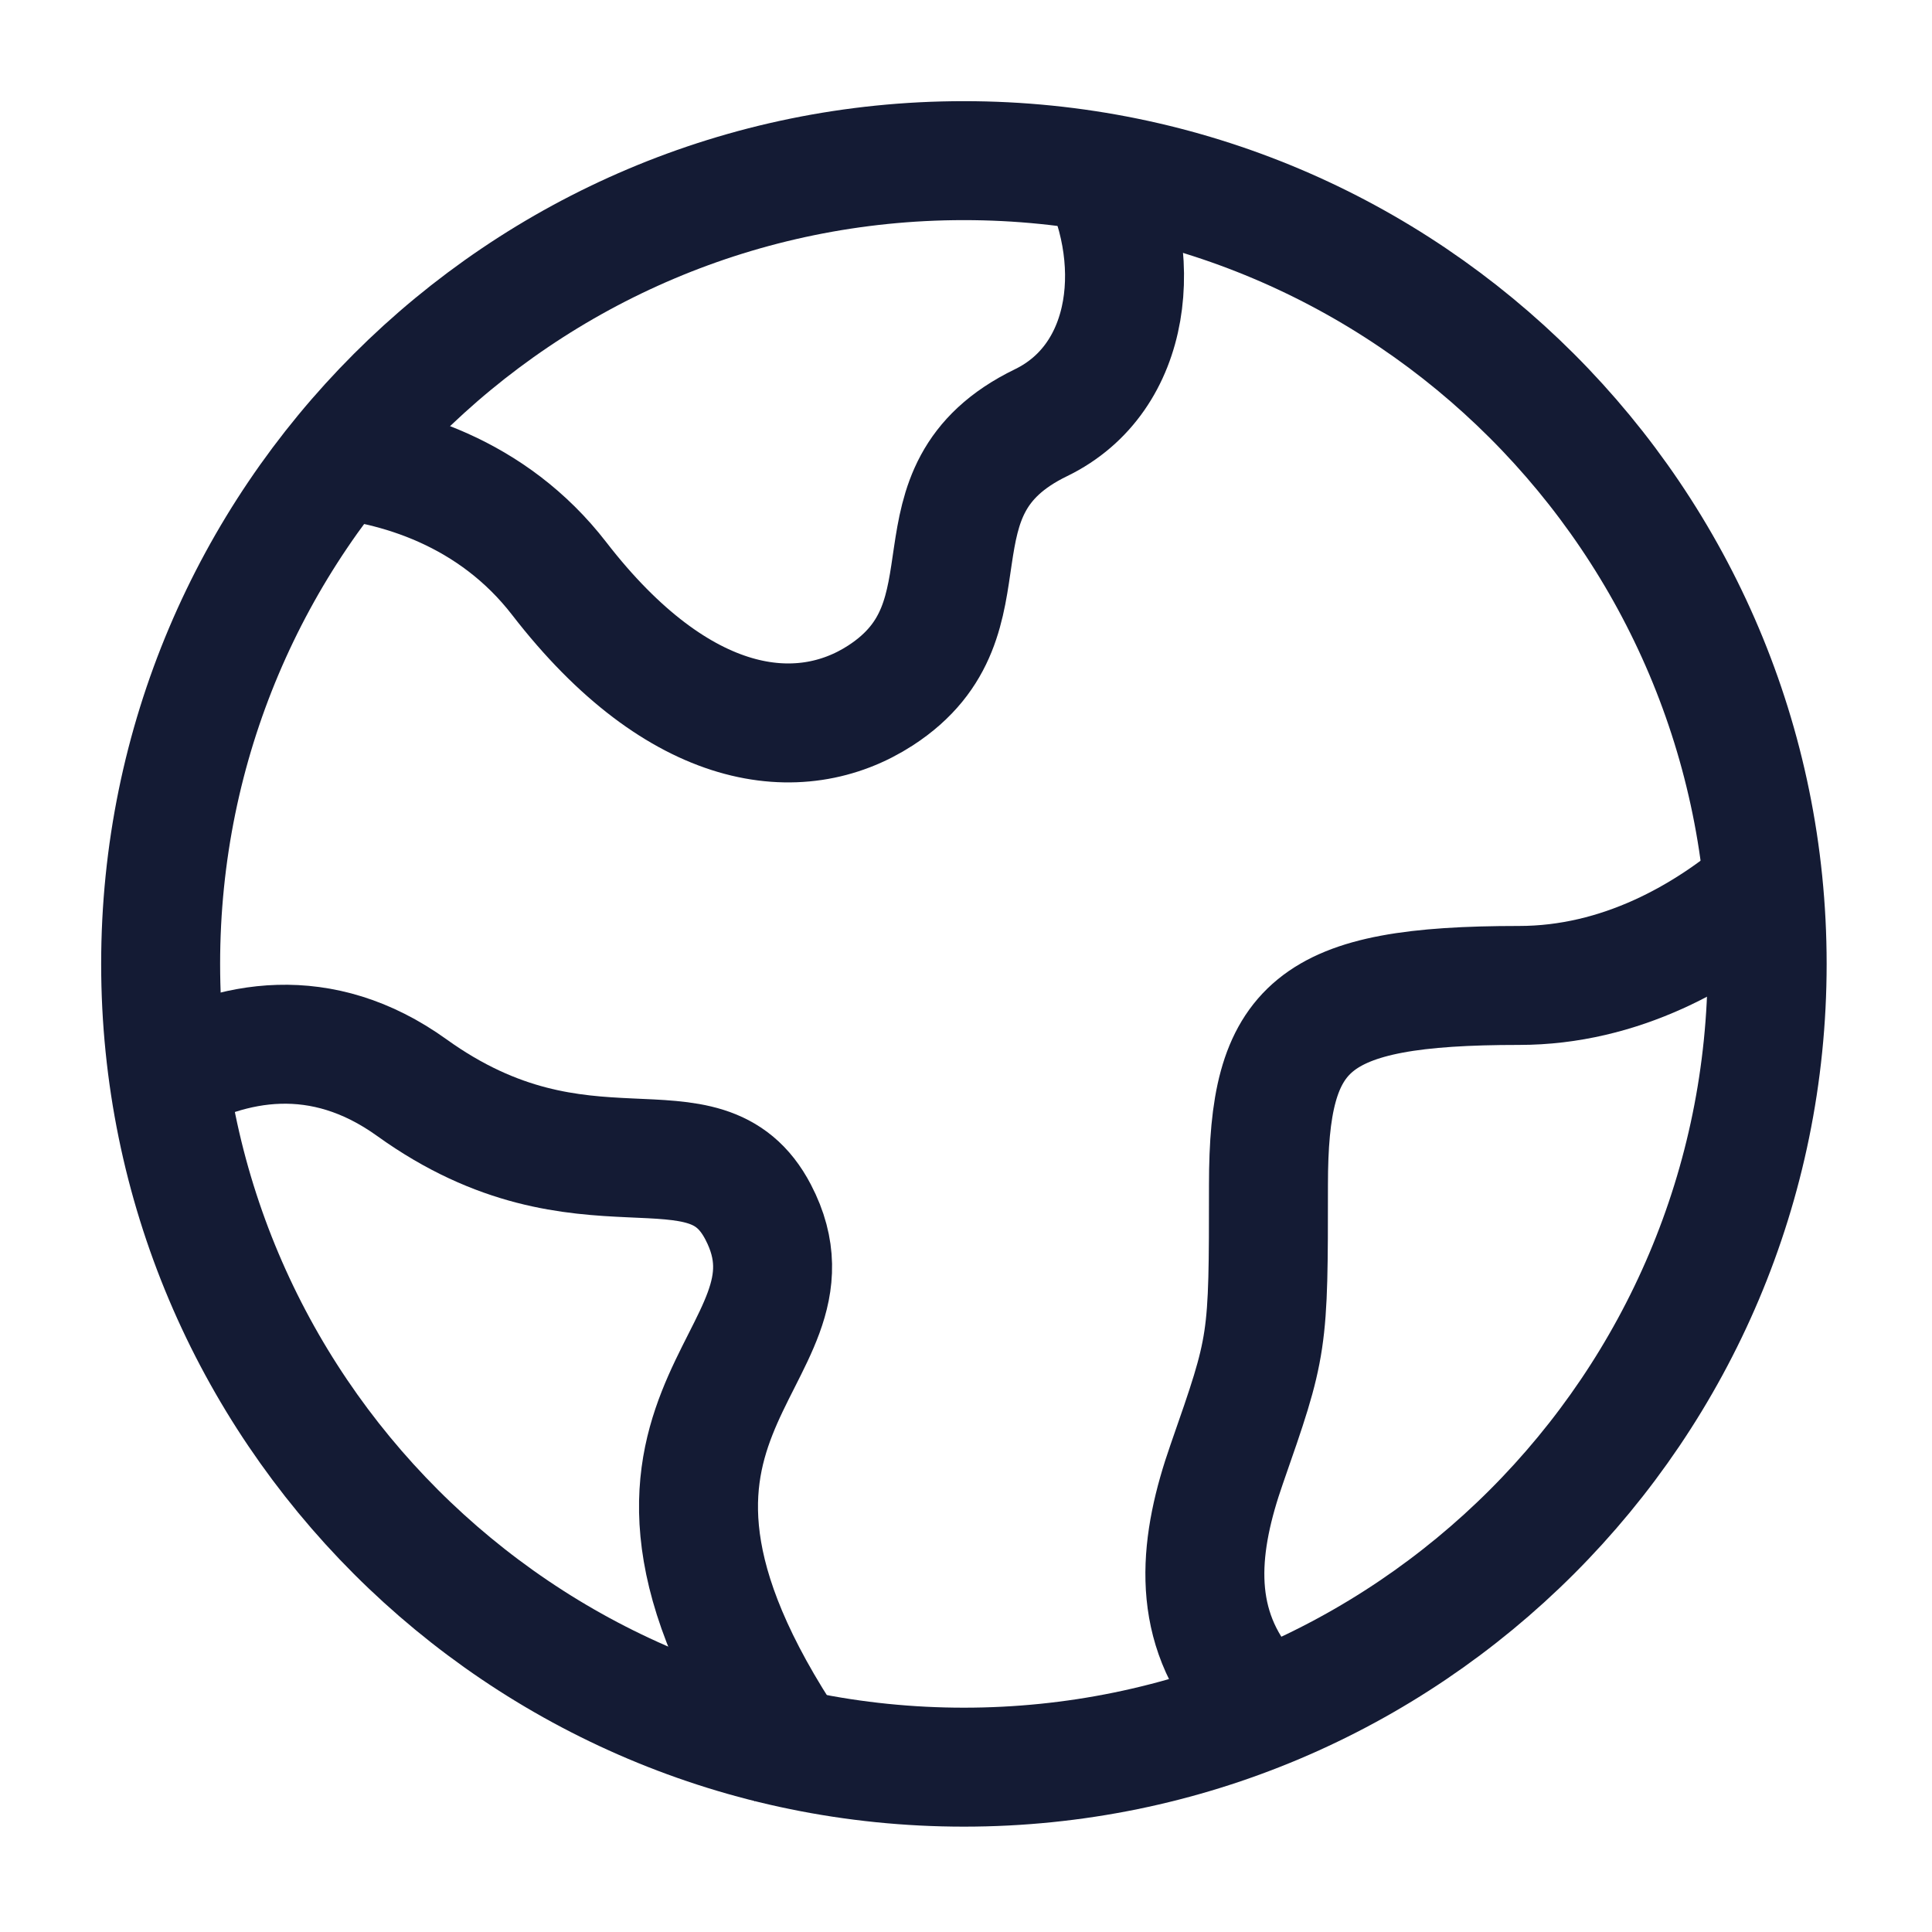 <svg width="47" height="47" viewBox="0 0 47 47" fill="none" xmlns="http://www.w3.org/2000/svg">
<path d="M3.908 23.449C3.908 12.657 12.657 3.908 23.449 3.908C34.241 3.908 42.99 12.657 42.99 23.449C42.99 34.241 34.241 42.99 23.449 42.99C12.657 42.99 3.908 34.241 3.908 23.449Z" stroke="#141B34" stroke-width="2.894"/>
<path d="M7.816 11.136C9.643 11.268 11.982 11.975 13.604 14.075C16.535 17.867 19.465 18.184 21.418 16.92C24.348 15.023 21.886 11.952 25.325 10.283C27.566 9.195 27.878 6.234 26.631 3.908" stroke="#141B34" stroke-width="2.894" stroke-linejoin="round"/>
<path d="M42.99 21.495C41.5 22.788 39.413 23.973 36.954 23.973C31.874 23.973 30.858 24.943 30.858 28.826C30.858 32.709 30.858 32.709 29.842 35.62C29.181 37.514 28.95 39.408 30.267 41.035" stroke="#141B34" stroke-width="2.894" stroke-linejoin="round"/>
<path d="M3.908 26.287C5.642 25.288 7.816 24.877 10.018 26.459C14.23 29.487 17.135 26.978 18.443 29.485C20.368 33.175 13.492 34.335 19.541 42.99" stroke="#141B34" stroke-width="2.894" stroke-linejoin="round"/>
</svg>
